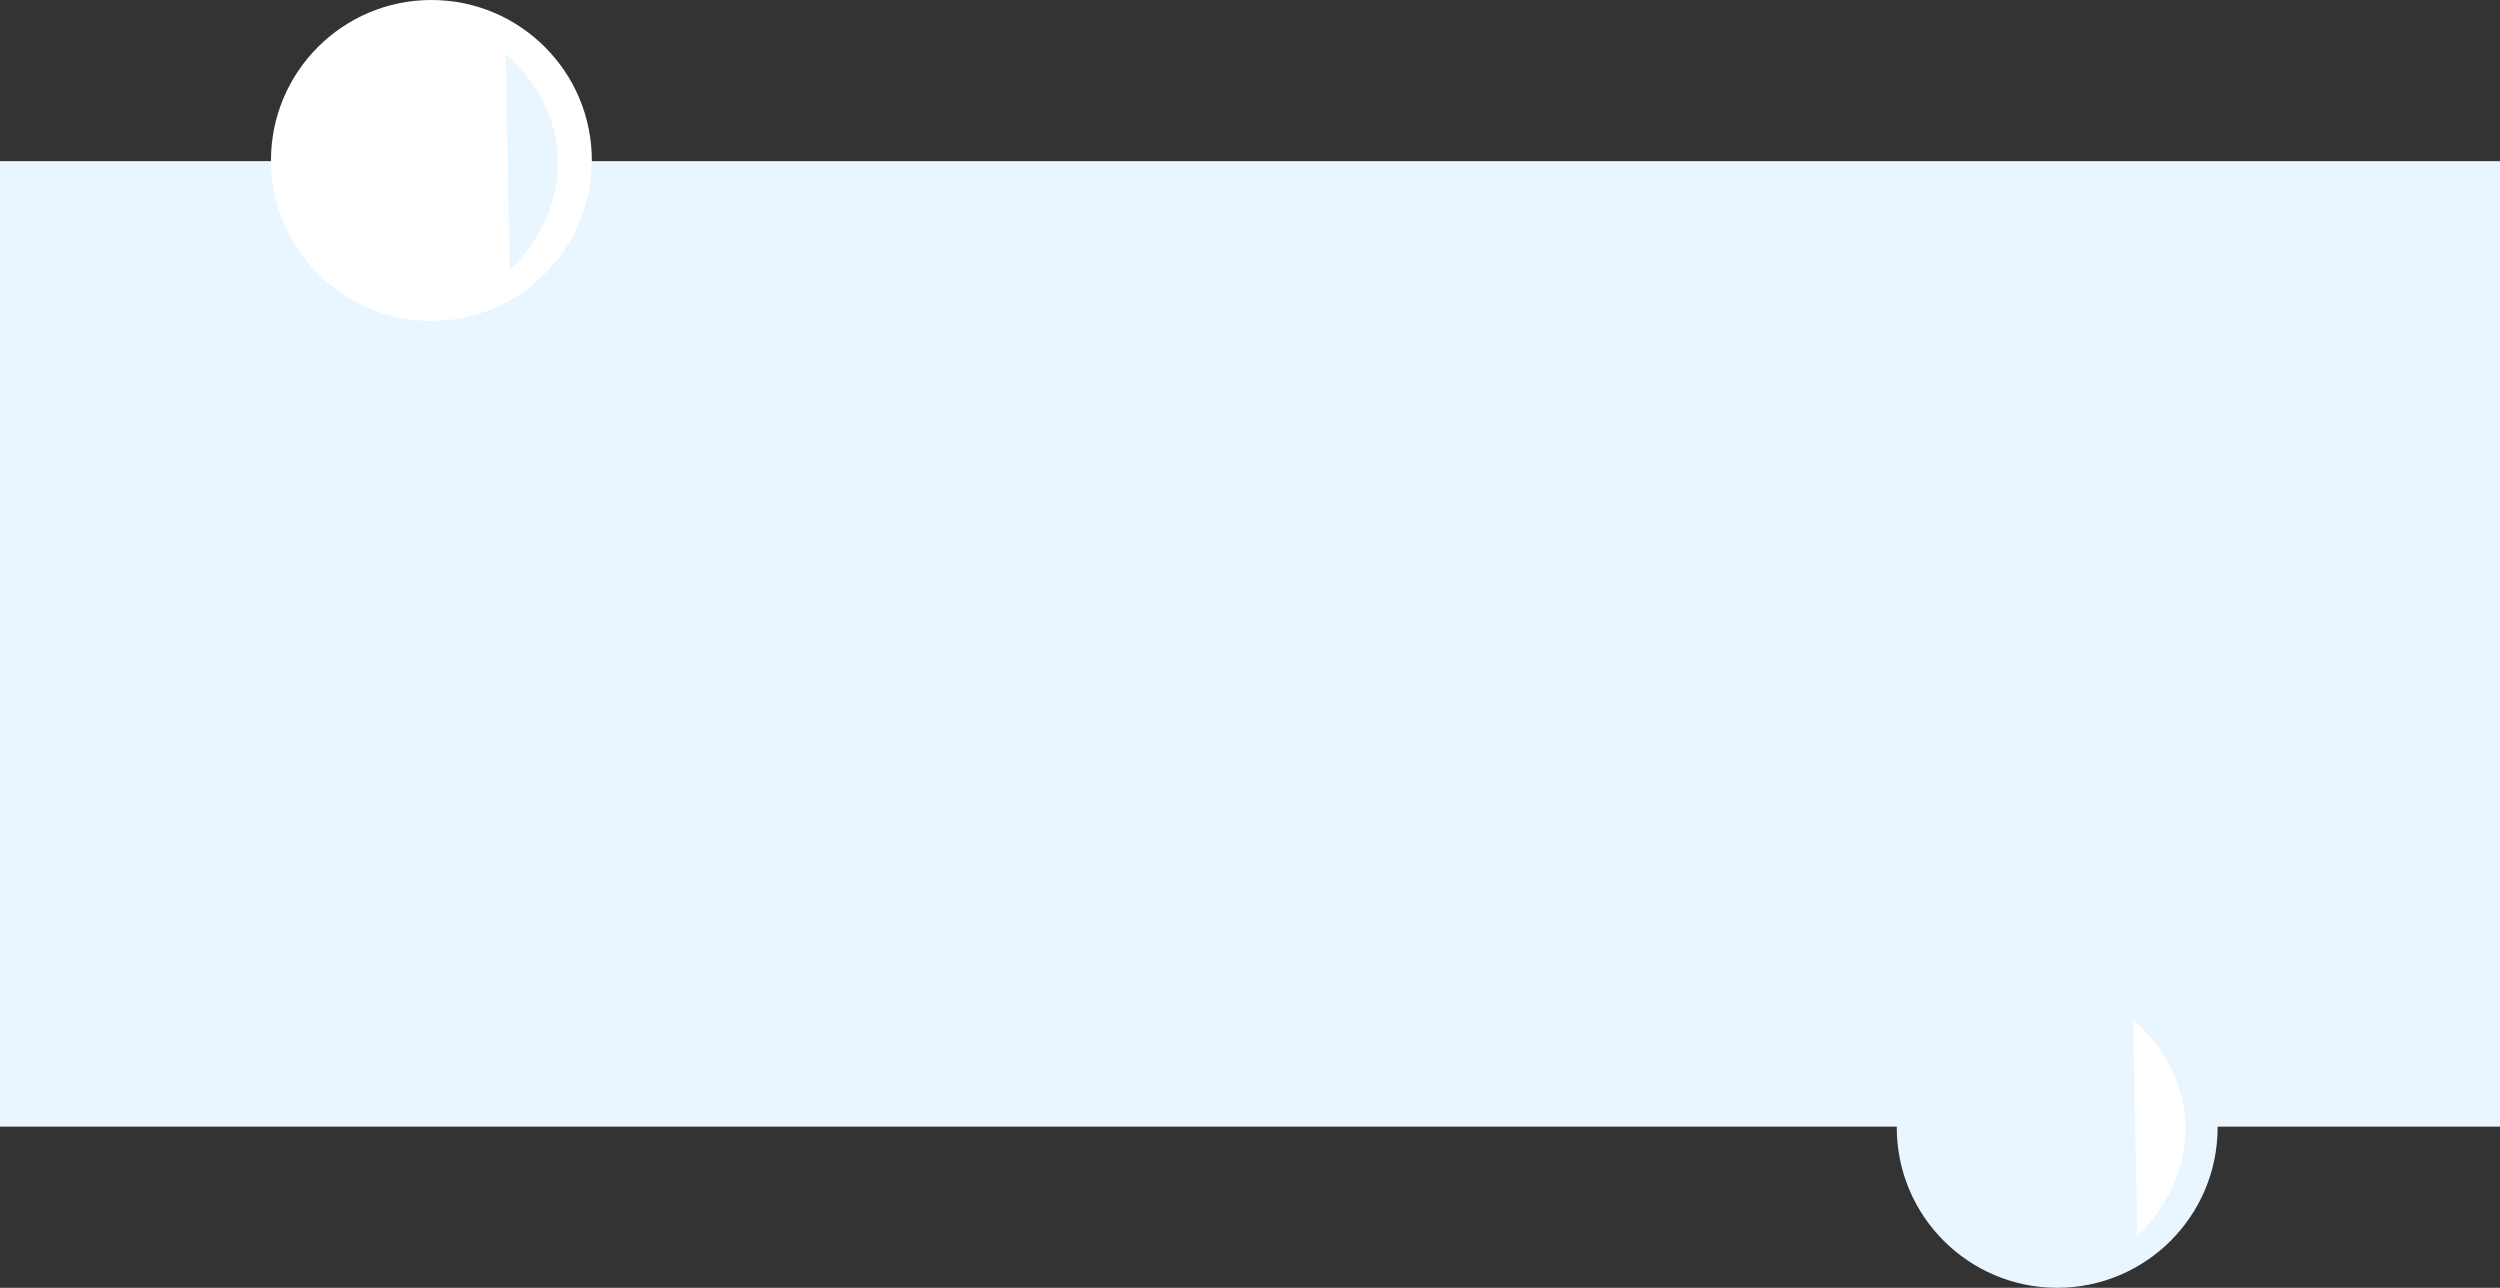<svg xmlns="http://www.w3.org/2000/svg" viewBox="0 0 1753 903"><rect x="0" y="0" width="1753" height="903" fill="#333333" stroke="none"/><path d="M0 113h1753v677H0z" fill="#e9f6ff"/><circle cx="302.5" cy="112.5" r="112.5" fill="#fff"/><g fill="#e9f6ff"><circle cx="1442.5" cy="790.5" r="112.5"/><path d="M357.36 189.08c4-3.55 36.87-33.75 33.6-81.17-2.85-41.55-31.36-65.75-36.33-69.82"/></g><path d="M1498.72 866.3c4-3.56 36.8-33.82 33.47-81.22-2.93-41.55-31.48-65.7-36.45-69.77" fill="#fff"/></svg>